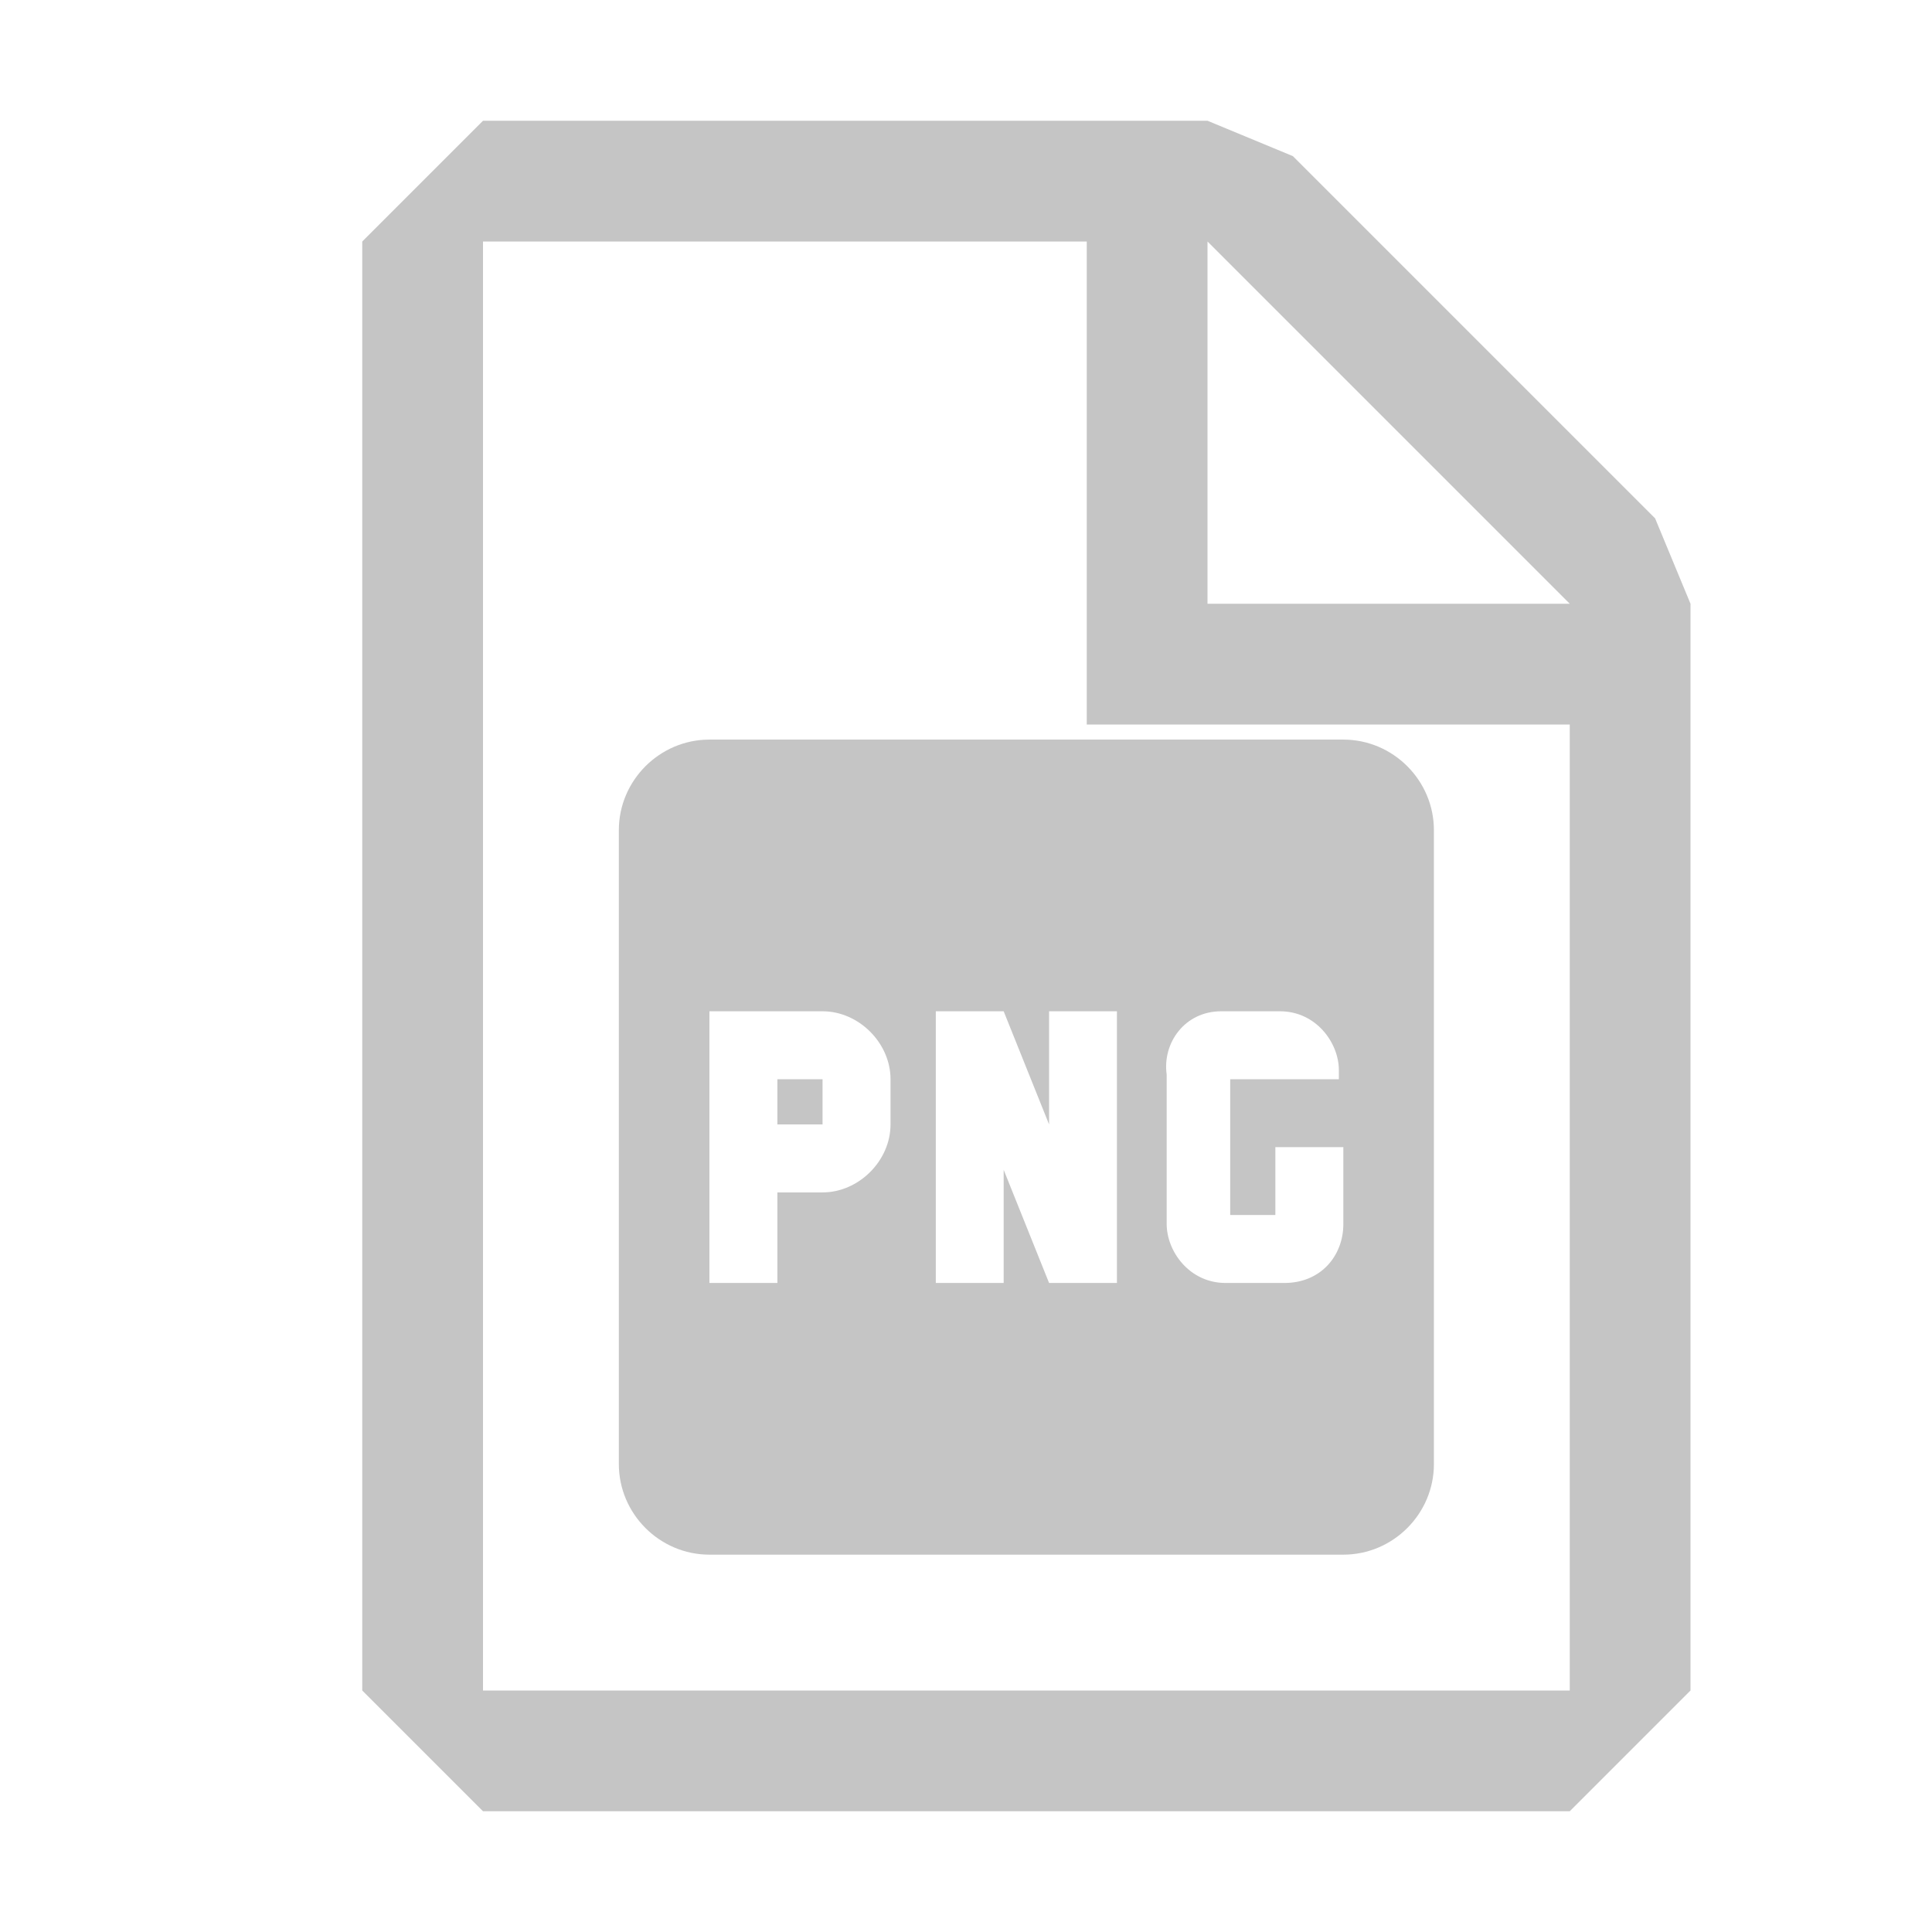 <svg width="16" height="16" viewBox="0 0 16 16" fill="none" xmlns="http://www.w3.org/2000/svg">
<path fill-rule="evenodd" clip-rule="evenodd" d="M4 1L3 2V14L4 15H13L14 14V5L13.707 4.293L10.707 1.293L10 1H4ZM4 14V2H9V6H13V14H4ZM13 5L10 2V5H13Z" fill="#C5C5C5"/>
<path d="M11.125 6.125H5.875C5.463 6.125 5.125 6.463 5.125 6.875V12.125C5.125 12.537 5.463 12.875 5.875 12.875H11.125C11.537 12.875 11.875 12.537 11.875 12.125V6.875C11.875 6.463 11.537 6.125 11.125 6.125ZM7.375 9.312C7.375 9.613 7.112 9.875 6.812 9.875H6.438V10.625H5.875V8.375H6.812C7.112 8.375 7.375 8.637 7.375 8.938V9.312ZM9.25 10.625H8.688L8.312 9.688V10.625H7.75V8.375H8.312L8.688 9.312V8.375H9.25V10.625ZM11.125 8.938H10.188V10.062H10.562V9.5H11.125V10.137C11.125 10.4 10.938 10.625 10.637 10.625H10.15C9.85 10.625 9.662 10.363 9.662 10.137V8.9C9.625 8.637 9.812 8.375 10.113 8.375H10.6C10.9 8.375 11.088 8.637 11.088 8.863V8.938H11.125ZM6.438 8.938H6.812V9.312H6.438V8.938Z" fill="#C5C5C5"/>
</svg>
